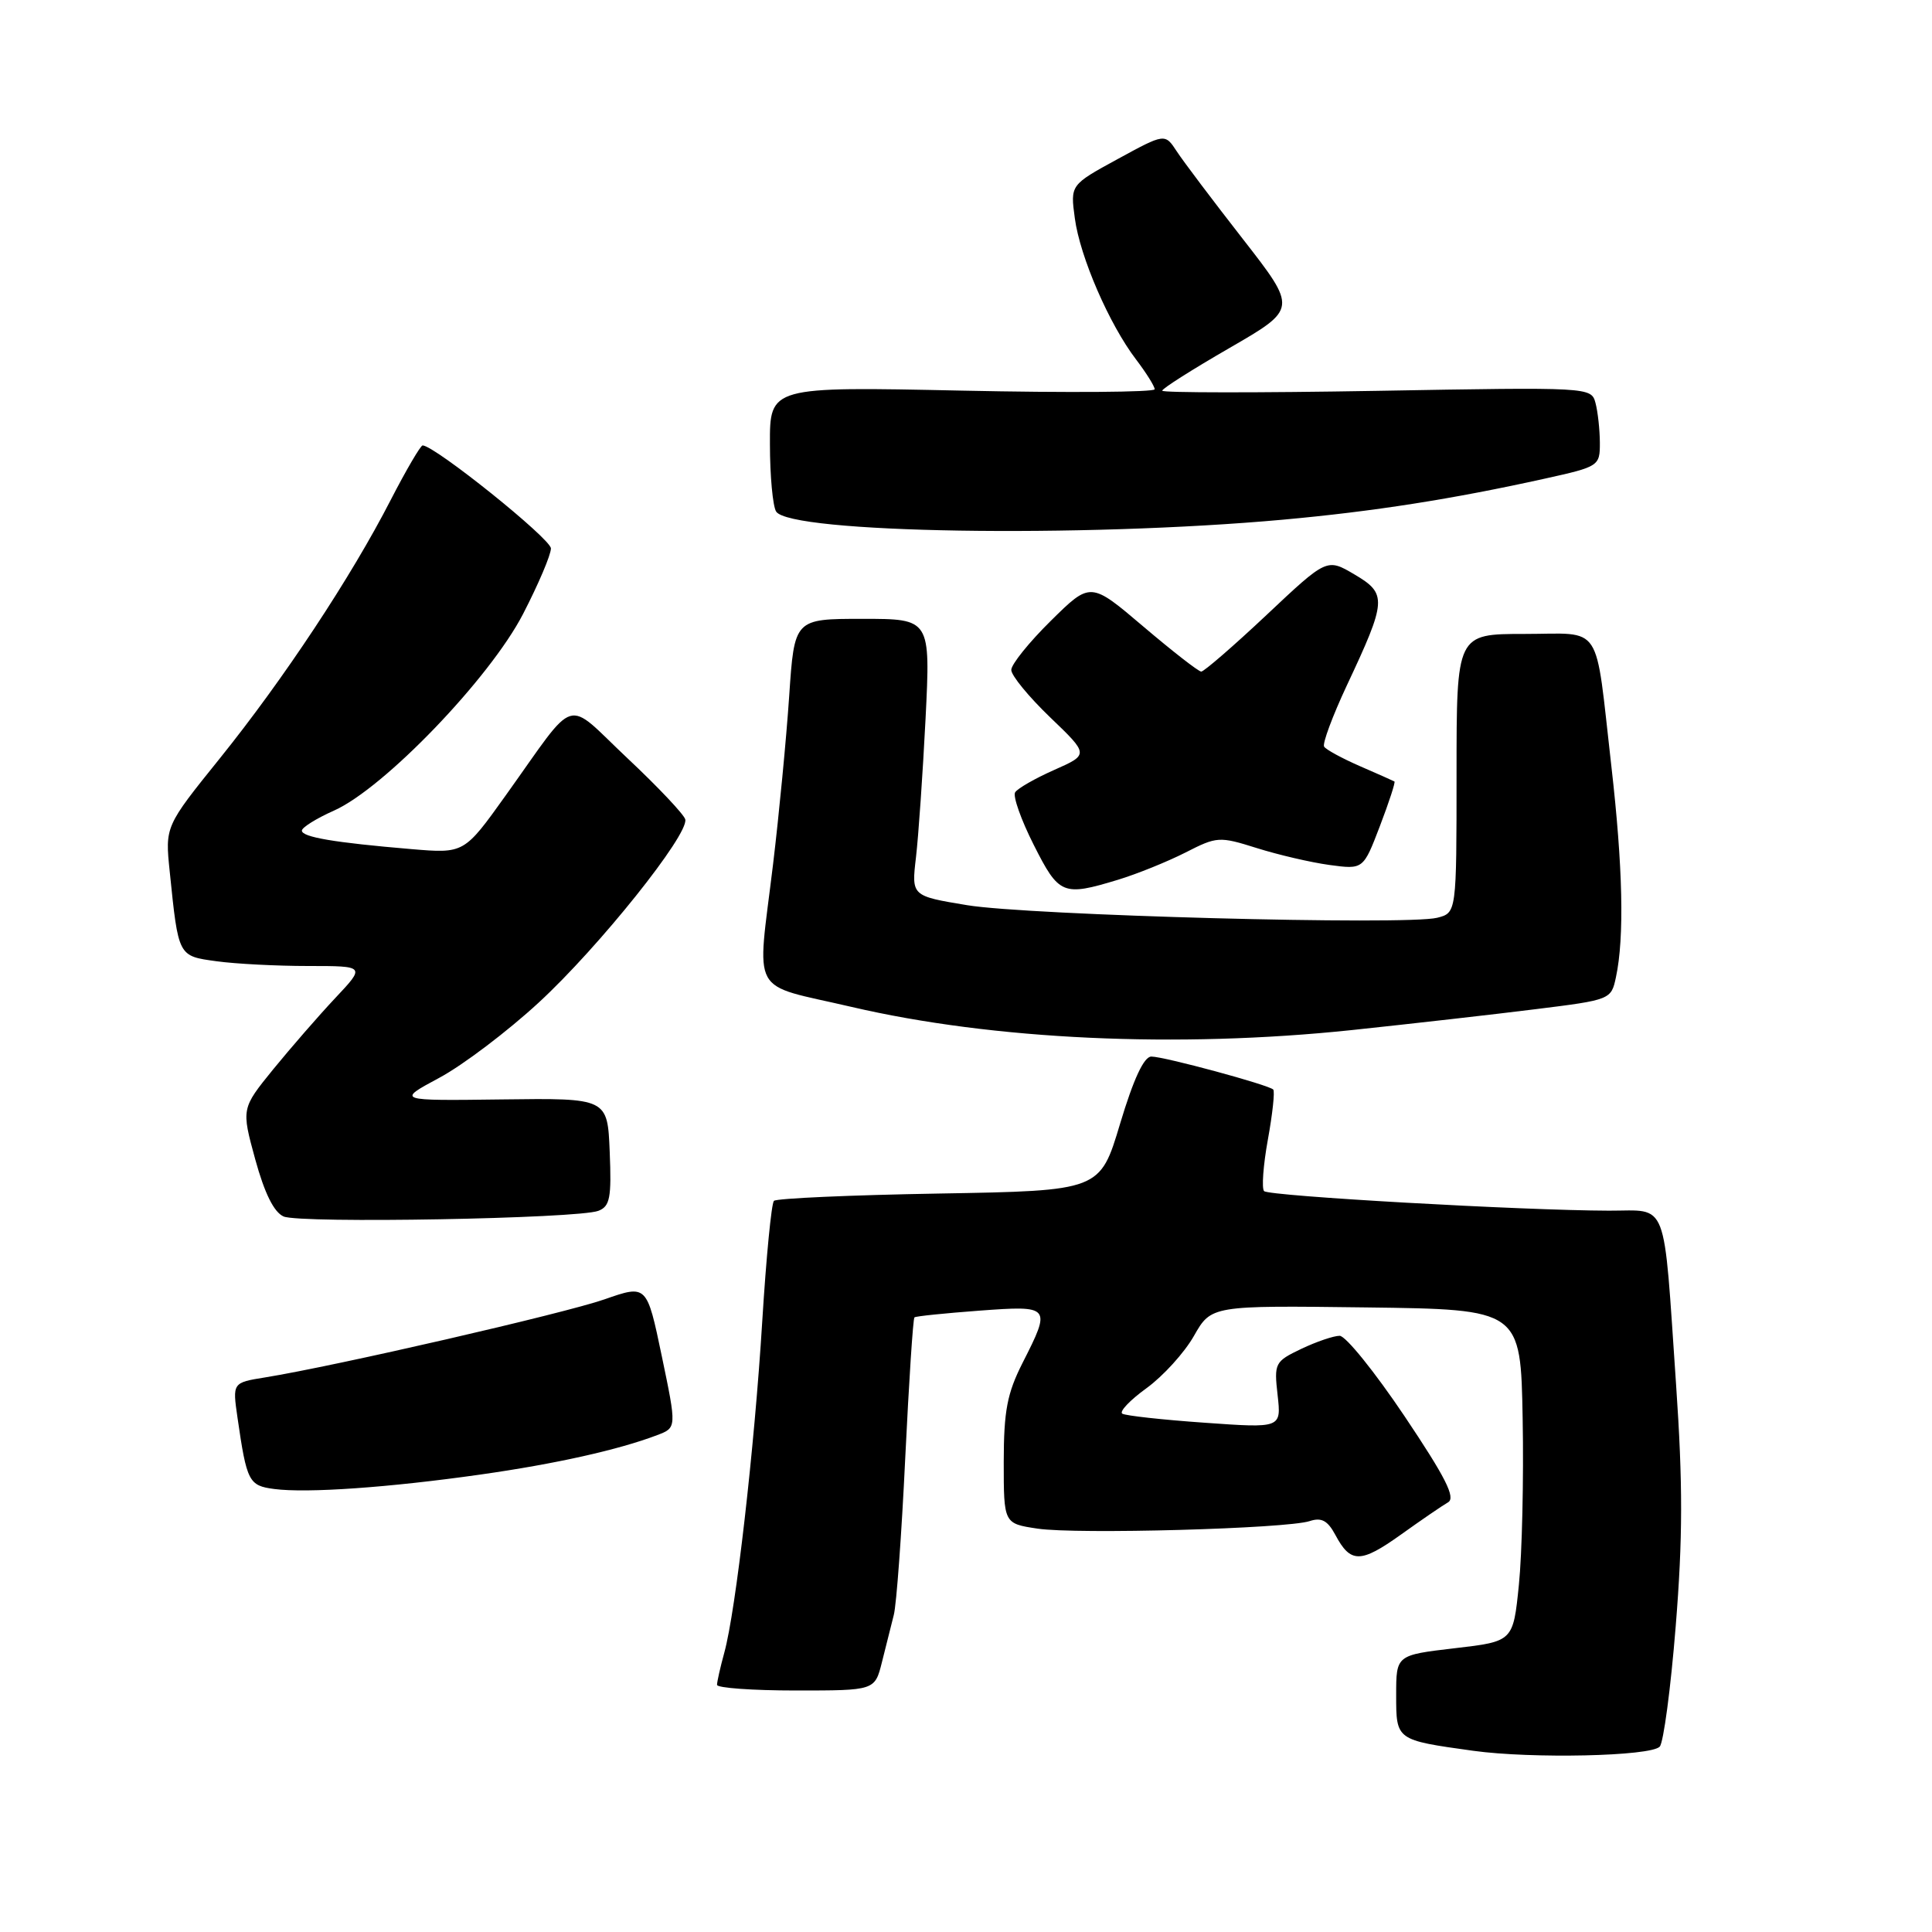 <?xml version="1.0" encoding="UTF-8" standalone="no"?>
<!DOCTYPE svg PUBLIC "-//W3C//DTD SVG 1.1//EN" "http://www.w3.org/Graphics/SVG/1.1/DTD/svg11.dtd" >
<svg xmlns="http://www.w3.org/2000/svg" xmlns:xlink="http://www.w3.org/1999/xlink" version="1.1" viewBox="0 0 256 256">
 <g >
 <path fill="currentColor"
d=" M 219.92 231.44 C 220.42 230.92 221.38 223.74 222.04 215.48 C 222.98 203.87 222.99 196.60 222.09 183.48 C 220.37 158.42 221.15 160.44 213.18 160.42 C 201.72 160.39 168.16 158.49 167.50 157.83 C 167.16 157.49 167.38 154.41 168.00 151.00 C 168.62 147.59 168.94 144.60 168.71 144.37 C 168.08 143.74 154.25 140.00 152.56 140.00 C 151.58 140.00 150.20 142.96 148.42 148.89 C 145.76 157.78 145.76 157.78 124.45 158.15 C 112.73 158.35 102.88 158.79 102.55 159.12 C 102.22 159.45 101.52 166.64 101.00 175.11 C 99.97 191.88 97.50 213.45 95.97 219.00 C 95.44 220.93 95.01 222.84 95.01 223.25 C 95.00 223.66 99.71 224.00 105.46 224.00 C 115.92 224.00 115.92 224.00 116.86 220.25 C 117.37 218.19 118.08 215.38 118.43 214.00 C 118.79 212.62 119.47 203.25 119.95 193.17 C 120.44 183.09 120.98 174.71 121.17 174.56 C 121.35 174.40 125.21 174.01 129.75 173.67 C 139.24 172.97 139.32 173.06 135.50 180.58 C 133.45 184.63 133.01 186.94 133.00 193.69 C 133.00 201.88 133.00 201.88 137.47 202.55 C 142.66 203.33 170.52 202.56 173.55 201.55 C 175.10 201.04 175.92 201.48 176.94 203.38 C 178.96 207.17 180.28 207.16 185.62 203.35 C 188.30 201.43 191.12 199.50 191.87 199.07 C 192.92 198.47 191.56 195.78 186.10 187.64 C 182.17 181.79 178.31 177.00 177.51 177.00 C 176.72 177.00 174.43 177.78 172.43 178.73 C 168.92 180.41 168.81 180.62 169.29 184.86 C 169.78 189.24 169.78 189.24 159.64 188.52 C 154.06 188.13 149.15 187.59 148.71 187.32 C 148.28 187.05 149.72 185.53 151.92 183.94 C 154.11 182.35 156.94 179.24 158.20 177.02 C 160.50 172.98 160.50 172.98 181.00 173.24 C 201.50 173.50 201.50 173.50 201.76 188.00 C 201.91 195.97 201.68 205.88 201.26 210.00 C 200.50 217.50 200.50 217.50 192.75 218.40 C 185.00 219.31 185.00 219.31 185.00 224.59 C 185.00 230.60 184.95 230.56 195.22 231.99 C 202.98 233.06 218.70 232.72 219.92 231.44 Z  M 63.63 195.39 C 73.59 193.98 82.00 192.10 87.08 190.16 C 89.67 189.18 89.67 189.18 87.69 179.69 C 85.71 170.21 85.71 170.21 80.10 172.17 C 74.78 174.03 44.44 181.01 35.15 182.51 C 30.80 183.21 30.80 183.21 31.47 187.85 C 32.70 196.34 32.96 196.86 36.34 197.30 C 40.67 197.87 51.51 197.11 63.63 195.39 Z  M 79.29 160.44 C 80.82 159.85 81.04 158.72 80.79 152.63 C 80.50 145.50 80.50 145.50 66.52 145.68 C 52.54 145.86 52.54 145.86 58.20 142.82 C 61.32 141.15 67.25 136.66 71.39 132.84 C 79.35 125.51 91.30 110.56 90.80 108.57 C 90.63 107.92 87.19 104.27 83.14 100.47 C 74.68 92.51 76.67 91.90 67.00 105.41 C 61.50 113.10 61.50 113.10 54.50 112.51 C 44.29 111.65 40.00 110.92 40.00 110.06 C 40.00 109.65 41.91 108.45 44.25 107.41 C 50.87 104.47 64.91 89.87 69.31 81.35 C 71.34 77.42 73.00 73.52 73.00 72.67 C 73.00 71.40 57.64 59.07 56.00 59.02 C 55.73 59.02 53.82 62.27 51.77 66.25 C 46.51 76.50 37.58 89.99 29.12 100.50 C 21.87 109.50 21.87 109.50 22.49 115.50 C 23.65 126.80 23.58 126.67 28.69 127.37 C 31.21 127.72 36.69 128.00 40.85 128.00 C 48.42 128.00 48.42 128.00 44.42 132.25 C 42.22 134.59 38.53 138.84 36.20 141.69 C 31.98 146.89 31.98 146.89 33.82 153.62 C 35.06 158.13 36.30 160.63 37.58 161.19 C 39.78 162.14 76.59 161.48 79.29 160.44 Z  M 179.12 136.49 C 187.03 135.65 198.00 134.41 203.49 133.72 C 213.41 132.49 213.49 132.45 214.12 129.49 C 215.25 124.24 215.04 114.85 213.51 101.49 C 211.30 82.16 212.51 84.00 201.98 84.00 C 193.00 84.00 193.00 84.00 193.00 102.48 C 193.00 120.96 193.00 120.96 190.43 121.61 C 186.37 122.63 136.28 121.29 128.14 119.94 C 120.77 118.72 120.77 118.72 121.37 113.61 C 121.70 110.80 122.27 102.54 122.64 95.25 C 123.30 82.00 123.30 82.00 114.28 82.00 C 105.26 82.00 105.26 82.00 104.57 92.25 C 104.19 97.89 103.23 107.89 102.44 114.47 C 100.29 132.31 99.15 130.23 112.83 133.42 C 131.58 137.79 156.00 138.92 179.12 136.49 Z  M 148.12 116.58 C 150.66 115.81 154.68 114.18 157.07 112.97 C 161.25 110.83 161.56 110.81 166.52 112.37 C 169.34 113.26 173.67 114.27 176.14 114.61 C 180.64 115.22 180.64 115.22 182.84 109.47 C 184.05 106.30 184.92 103.64 184.77 103.55 C 184.62 103.46 182.57 102.55 180.20 101.52 C 177.84 100.49 175.70 99.33 175.45 98.93 C 175.21 98.53 176.56 94.89 178.45 90.85 C 183.76 79.55 183.82 78.68 179.48 76.12 C 175.82 73.96 175.82 73.96 167.83 81.48 C 163.43 85.62 159.53 88.99 159.17 88.99 C 158.80 88.98 155.35 86.29 151.50 83.02 C 144.50 77.07 144.50 77.07 139.25 82.25 C 136.36 85.10 134.00 88.03 134.00 88.77 C 134.00 89.51 136.32 92.33 139.15 95.05 C 144.29 99.98 144.29 99.98 139.69 102.02 C 137.16 103.14 134.82 104.48 134.51 104.99 C 134.19 105.50 135.30 108.64 136.98 111.96 C 140.32 118.58 140.83 118.79 148.12 116.58 Z  M 170.00 68.86 C 182.00 67.77 192.48 66.13 204.75 63.41 C 211.88 61.83 212.00 61.75 211.99 58.65 C 211.98 56.92 211.72 54.55 211.41 53.39 C 210.85 51.30 210.67 51.29 182.42 51.79 C 166.79 52.06 154.00 52.05 154.00 51.77 C 154.00 51.48 158.03 48.93 162.95 46.09 C 171.89 40.92 171.89 40.92 164.70 31.69 C 160.74 26.61 156.79 21.38 155.93 20.06 C 154.36 17.66 154.36 17.66 148.09 21.08 C 141.82 24.50 141.82 24.50 142.42 28.92 C 143.10 34.03 146.98 42.98 150.54 47.64 C 151.89 49.42 153.00 51.19 153.00 51.58 C 153.00 51.97 141.53 52.06 127.50 51.76 C 102.00 51.22 102.00 51.22 102.02 58.86 C 102.02 63.06 102.40 67.08 102.84 67.78 C 104.67 70.66 143.27 71.28 170.00 68.86 Z "/>
</g>
</svg>